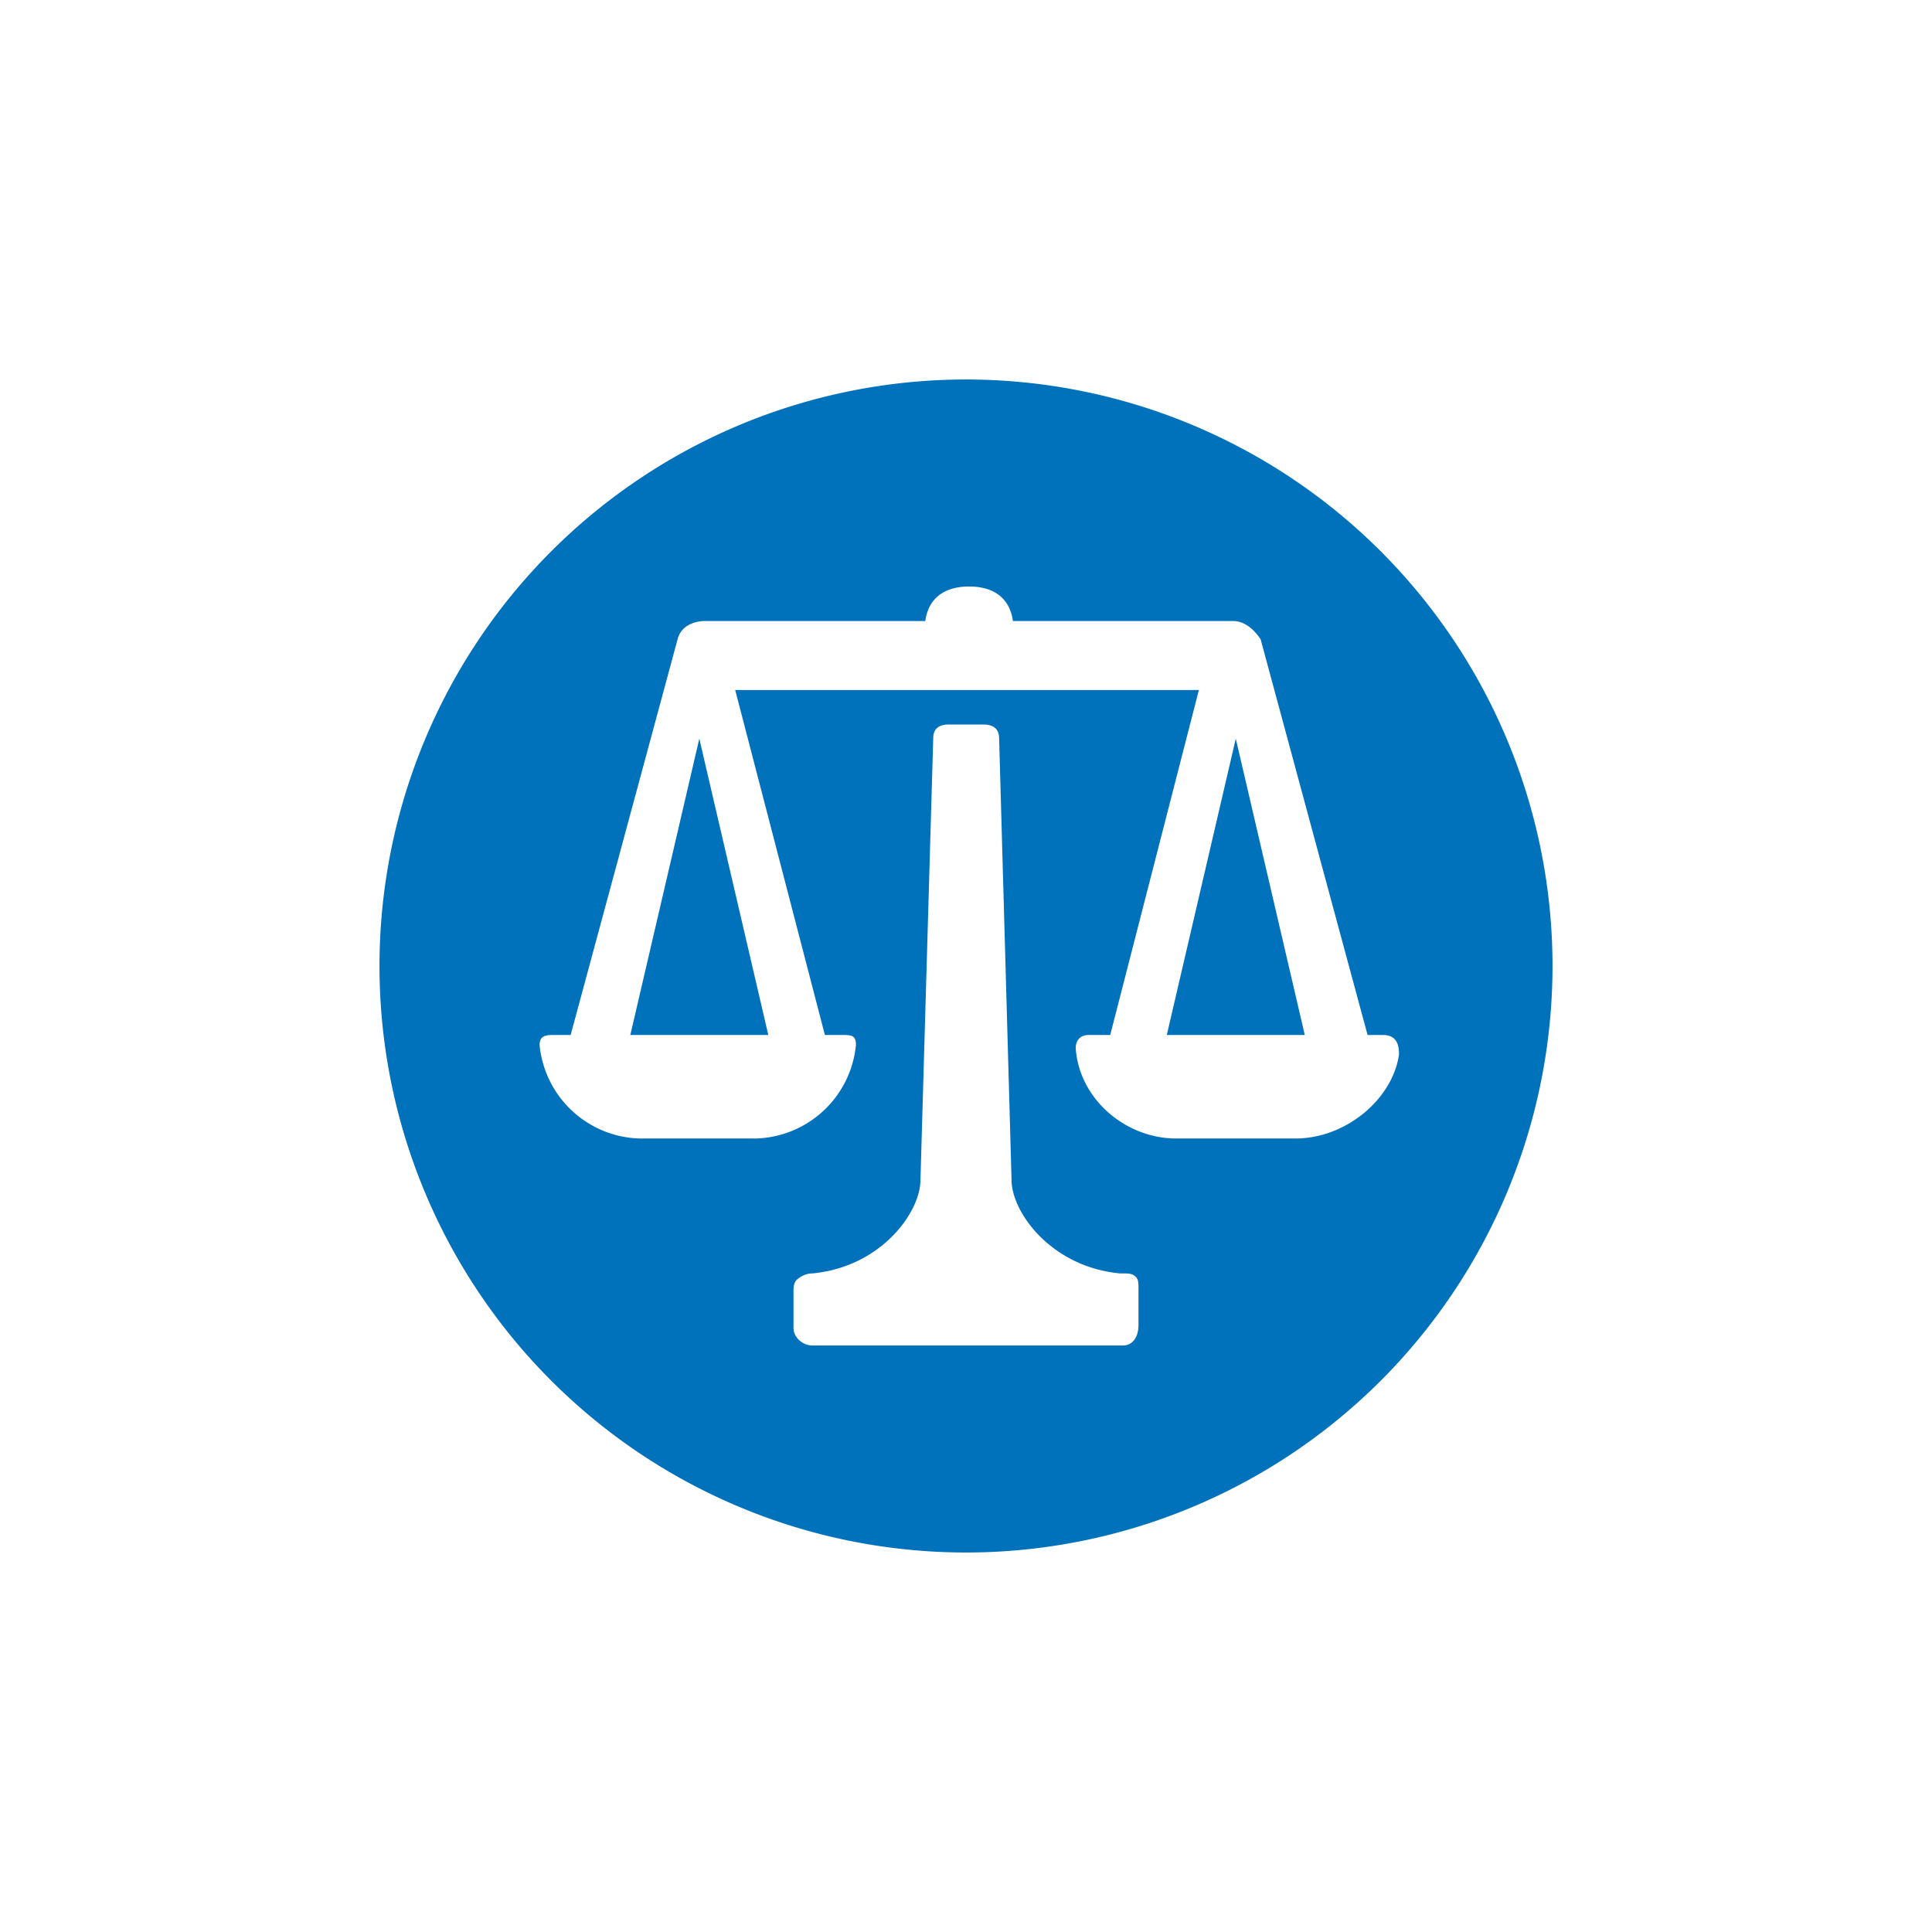 <!-- by TradeStack --><svg viewBox="0 0 56 56" xmlns="http://www.w3.org/2000/svg"><path d="M45 28a17 17 0 1 1-34 0 17 17 0 0 1 34 0ZM23.55 39h9c.27 0 .45-.23.45-.6v-.99c0-.23 0-.32-.08-.4-.1-.1-.19-.1-.46-.1-2-.19-3.14-1.78-3.14-2.71l-.36-12.8c0-.29-.19-.4-.46-.4h-1c-.27 0-.45.11-.45.4l-.37 12.8c0 .93-1.13 2.52-3.13 2.71-.19 0-.37.1-.46.19-.09.09-.09.27-.09.27v1.12c0 .28.27.51.55.51Zm10.54-6h3.46c1.45 0 2.81-1.13 3-2.43 0-.17 0-.57-.46-.57h-.45l-3.1-11.47c-.18-.27-.45-.53-.81-.53h-6.37c-.09-.65-.54-1-1.27-1s-1.18.35-1.27 1h-6.37c-.36 0-.72.16-.81.53L16.54 30H16c-.23 0-.36.06-.36.29a3 3 0 0 0 2.9 2.71h3.37a3 3 0 0 0 2.9-2.71c0-.27-.12-.29-.36-.29h-.54l-2.6-10h13.44l-2.57 10h-.63c-.24 0-.37.16-.37.38.1 1.49 1.46 2.62 2.91 2.62Zm1.73-11.59 2 8.59h-4l2-8.59ZM22.27 30h-4l2-8.59 2 8.59Z" fill="#0072BB"/></svg>